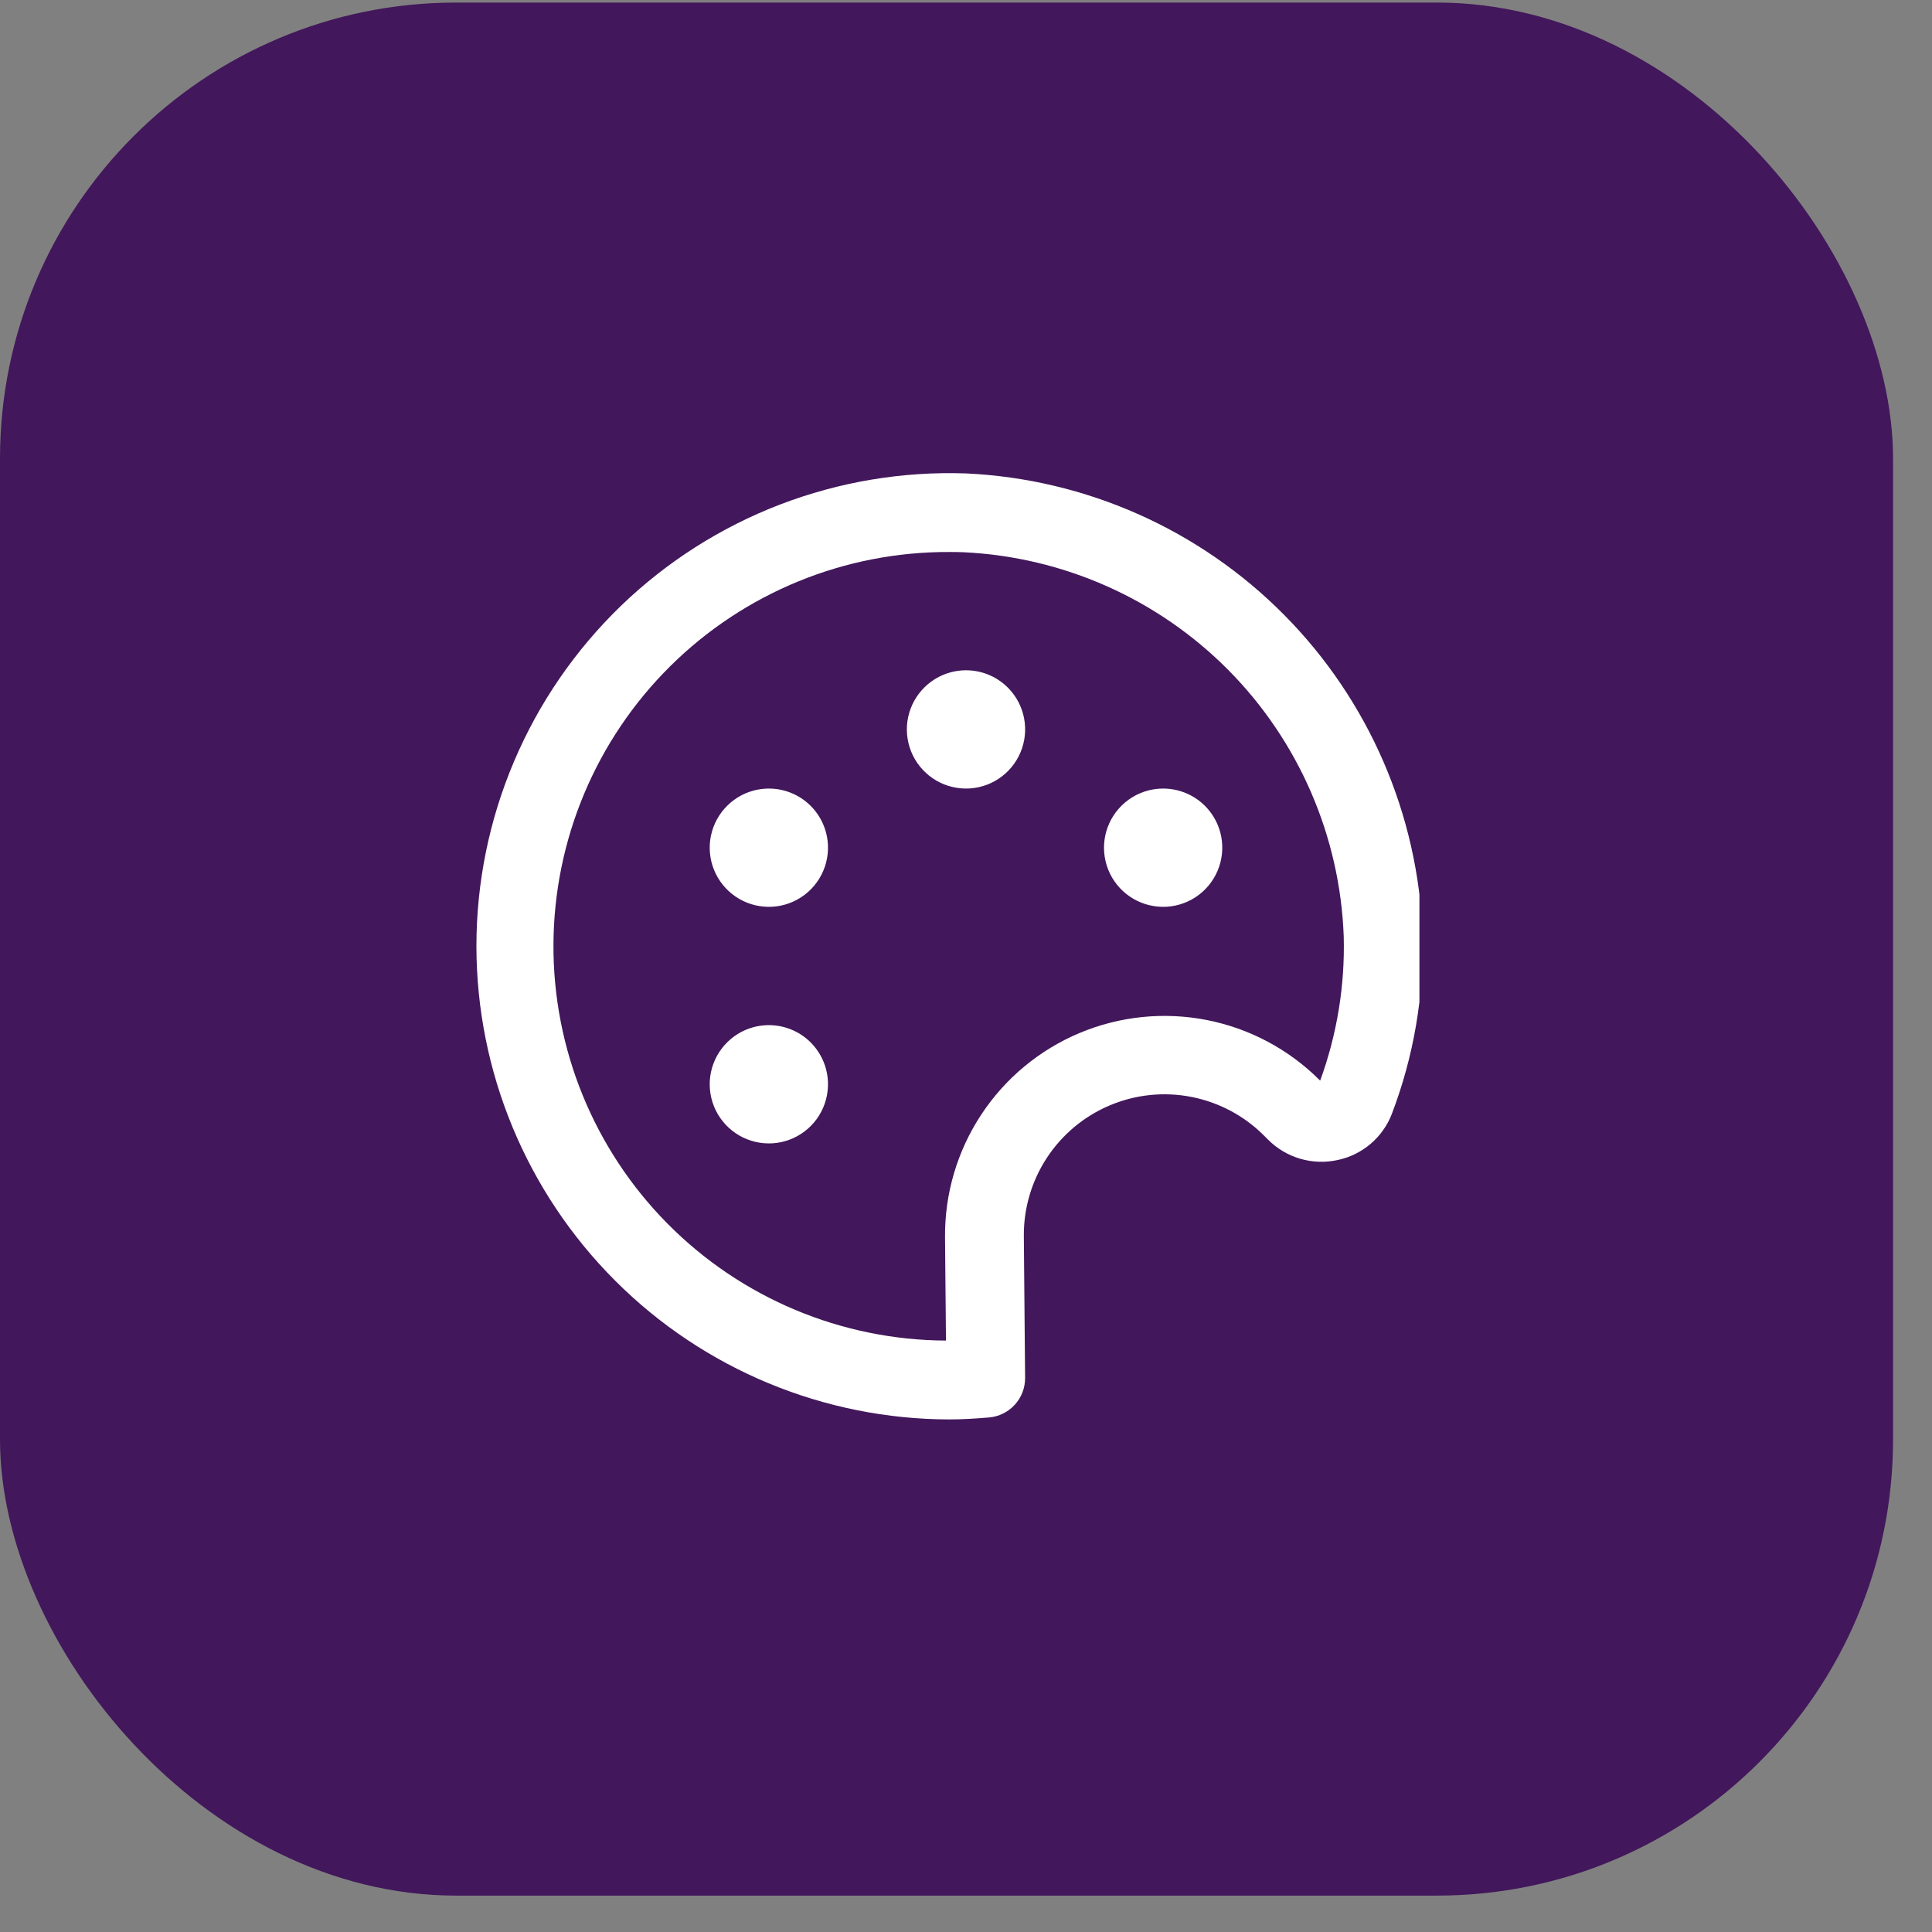 <svg width="49" height="49" viewBox="0 0 49 49" fill="none" xmlns="http://www.w3.org/2000/svg">
<rect x="0" y="0" width="49" height="49" fill="#808080" stroke="none"/>
<rect y="0.065" width="48.012" height="48.012" rx="11.569" fill="#42175B"/>
<g clip-path="url(#clip0_653_2590)">
<path d="M29.115 20.05C28.828 20.126 28.571 20.286 28.375 20.508C28.178 20.731 28.053 21.007 28.013 21.301C27.974 21.595 28.023 21.894 28.153 22.16C28.284 22.427 28.491 22.648 28.747 22.797C29.004 22.946 29.299 23.015 29.595 22.997C29.891 22.978 30.175 22.872 30.41 22.692C30.646 22.512 30.823 22.266 30.919 21.985C31.015 21.705 31.026 21.402 30.95 21.115C30.899 20.925 30.812 20.746 30.692 20.589C30.573 20.433 30.424 20.301 30.253 20.202C30.083 20.104 29.895 20.039 29.699 20.013C29.504 19.987 29.305 20 29.115 20.05Z" fill="white"/>
<path d="M24.115 17.05C23.828 17.126 23.571 17.286 23.375 17.508C23.178 17.731 23.053 18.007 23.013 18.301C22.974 18.595 23.023 18.894 23.153 19.16C23.284 19.427 23.491 19.648 23.747 19.797C24.004 19.946 24.299 20.015 24.595 19.997C24.891 19.978 25.175 19.872 25.41 19.692C25.646 19.512 25.823 19.266 25.919 18.985C26.015 18.705 26.026 18.402 25.95 18.115C25.899 17.925 25.812 17.746 25.692 17.589C25.573 17.433 25.424 17.301 25.253 17.202C25.083 17.104 24.895 17.039 24.699 17.013C24.504 16.987 24.305 17 24.115 17.05V17.05Z" fill="white"/>
<path d="M19.115 20.05C18.828 20.126 18.571 20.286 18.375 20.508C18.178 20.731 18.053 21.007 18.013 21.301C17.974 21.595 18.023 21.894 18.153 22.16C18.284 22.427 18.491 22.648 18.747 22.797C19.004 22.946 19.299 23.015 19.595 22.997C19.891 22.978 20.175 22.872 20.41 22.692C20.646 22.512 20.823 22.266 20.919 21.985C21.015 21.705 21.026 21.402 20.95 21.115C20.899 20.925 20.812 20.746 20.692 20.589C20.573 20.433 20.424 20.301 20.253 20.202C20.083 20.104 19.895 20.039 19.699 20.013C19.504 19.987 19.305 20 19.115 20.05Z" fill="white"/>
<path d="M19.115 26.05C18.828 26.126 18.571 26.286 18.375 26.508C18.178 26.731 18.053 27.007 18.013 27.301C17.974 27.595 18.023 27.894 18.153 28.16C18.284 28.427 18.491 28.648 18.747 28.797C19.004 28.946 19.299 29.015 19.595 28.997C19.891 28.978 20.175 28.872 20.41 28.692C20.646 28.512 20.823 28.266 20.919 27.985C21.015 27.705 21.026 27.402 20.95 27.115C20.899 26.925 20.812 26.746 20.692 26.589C20.573 26.433 20.424 26.301 20.253 26.202C20.083 26.104 19.895 26.039 19.699 26.013C19.504 25.987 19.305 26 19.115 26.05V26.05Z" fill="white"/>
<path d="M24.5 12.007C22.89 11.951 21.285 12.22 19.781 12.797C18.277 13.375 16.905 14.249 15.746 15.368C14.588 16.488 13.666 17.829 13.037 19.312C12.407 20.794 12.083 22.389 12.083 24C12.087 27.181 13.352 30.232 15.602 32.481C17.851 34.731 20.901 35.996 24.083 36C24.421 36 24.753 35.978 25.083 35.95C25.333 35.929 25.567 35.814 25.736 35.629C25.906 35.444 26 35.201 25.999 34.95L25.967 31.362C25.959 30.653 26.162 29.958 26.551 29.365C26.94 28.772 27.497 28.308 28.151 28.033C28.804 27.758 29.525 27.684 30.221 27.821C30.916 27.958 31.556 28.298 32.057 28.8L32.157 28.9C32.384 29.129 32.665 29.297 32.974 29.388C33.284 29.479 33.611 29.49 33.926 29.421C34.236 29.356 34.524 29.214 34.765 29.008C35.005 28.803 35.191 28.54 35.303 28.244C35.855 26.794 36.119 25.251 36.08 23.7C35.968 20.654 34.715 17.762 32.57 15.596C30.425 13.43 27.545 12.149 24.5 12.007V12.007ZM33.482 27.407L33.468 27.393C32.686 26.613 31.69 26.082 30.606 25.87C29.523 25.657 28.4 25.772 27.381 26.199C26.363 26.626 25.494 27.347 24.887 28.269C24.279 29.191 23.959 30.273 23.968 31.378L23.992 34C21.34 33.988 18.801 32.923 16.934 31.039C15.067 29.155 14.025 26.607 14.037 23.955C14.049 21.303 15.114 18.764 16.998 16.897C18.881 15.03 21.43 13.988 24.082 14C24.199 14 24.317 14 24.435 14.006C26.971 14.125 29.37 15.193 31.157 16.997C32.943 18.802 33.986 21.212 34.08 23.749C34.113 24.993 33.911 26.231 33.485 27.4L33.482 27.407Z" fill="white"/>
</g>
<defs>
<clipPath id="clip0_653_2590">
<rect width="24" height="24" fill="white" transform="translate(12 12)"/>
</clipPath>
</defs>
</svg>

